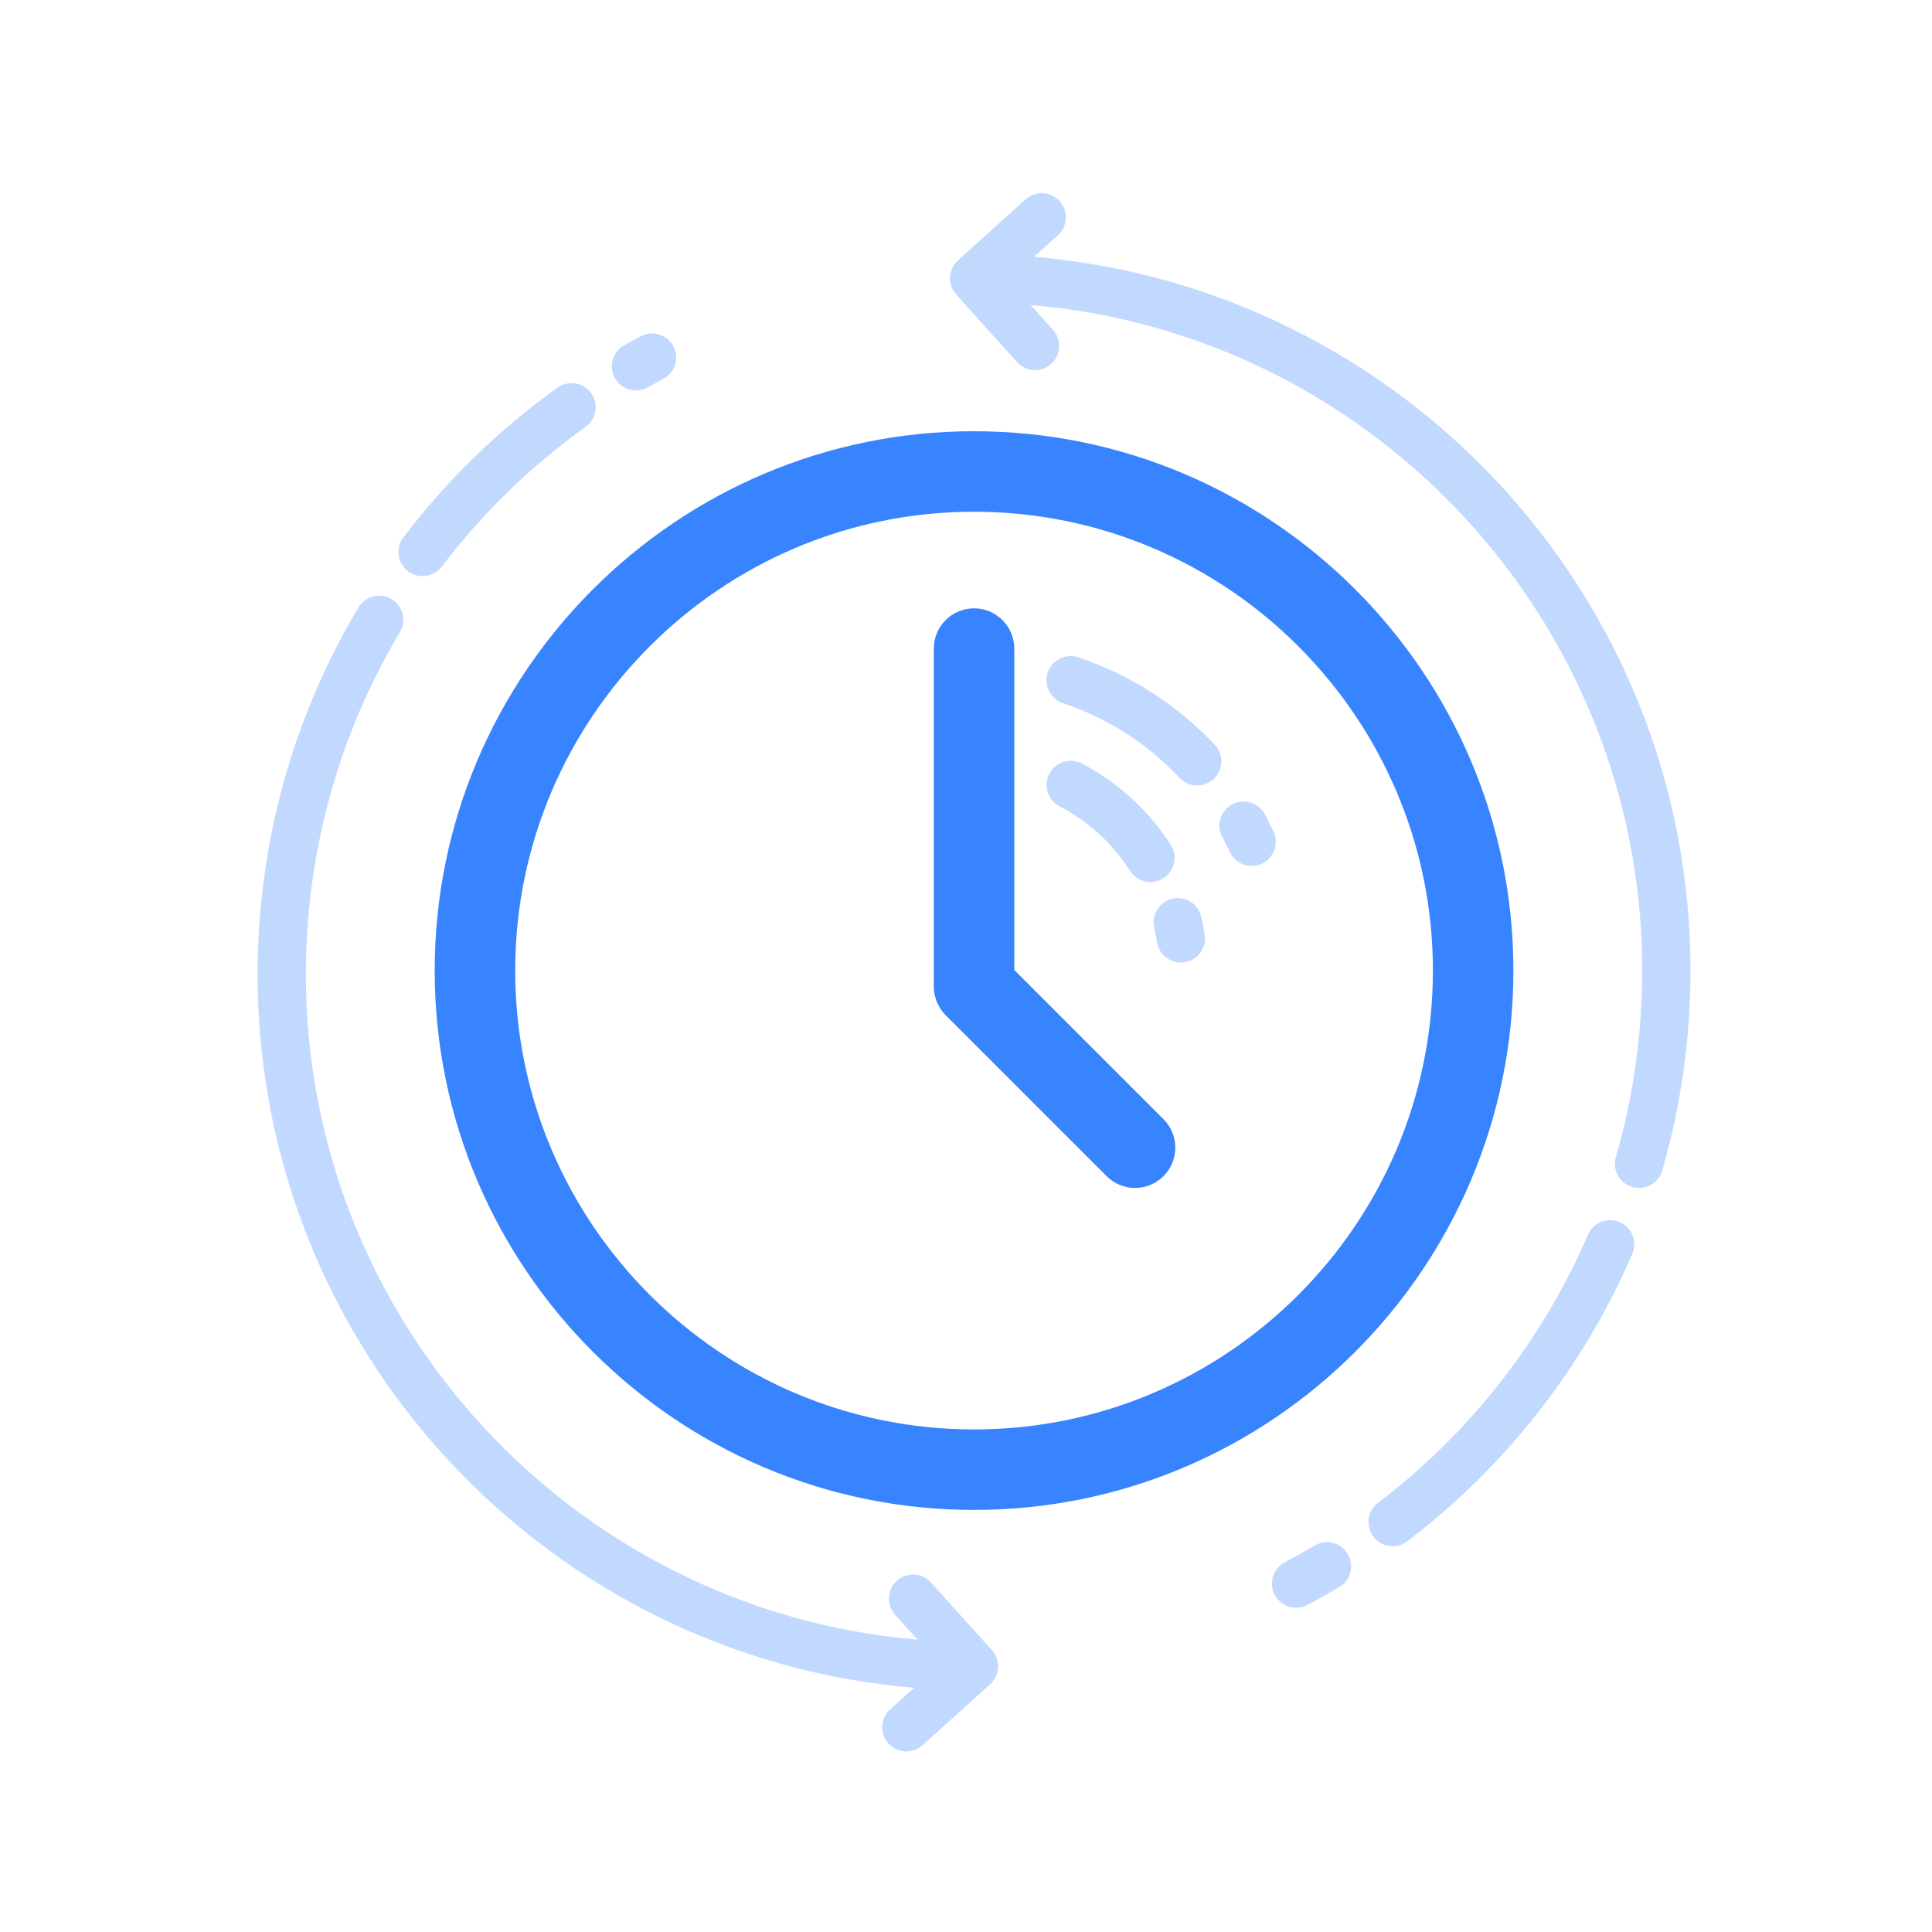 <?xml version="1.0" encoding="UTF-8"?>
<svg width="120px" height="120px" viewBox="0 0 120 120" version="1.1" xmlns="http://www.w3.org/2000/svg" xmlns:xlink="http://www.w3.org/1999/xlink">
    <!-- Generator: Sketch 48.1 (47250) - http://www.bohemiancoding.com/sketch -->
    <title>illustration/hystory</title>
    <desc>Created with Sketch.</desc>
    <defs>
        <path d="M72.268,69.517 L63,60.249 L63,40.285 C63,38.904 61.881,37.785 60.5,37.785 C59.12,37.785 58,38.904 58,40.285 L58,61.285 C58,61.45 58.018,61.614 58.049,61.775 C58.065,61.849 58.092,61.919 58.114,61.992 C58.139,62.075 58.158,62.16 58.192,62.242 C58.227,62.328 58.276,62.406 58.321,62.486 C58.355,62.548 58.381,62.612 58.42,62.67 C58.513,62.809 58.618,62.938 58.736,63.056 L68.733,73.052 C69.221,73.54 69.861,73.785 70.5,73.785 C71.14,73.785 71.78,73.54 72.268,73.052 C73.245,72.076 73.245,70.493 72.268,69.517 M60.5,31.785 C44.786,31.785 32,44.571 32,60.285 C32,75.999 44.786,88.785 60.5,88.785 C76.215,88.785 89,75.999 89,60.285 C89,44.571 76.215,31.785 60.5,31.785 M60.5,93.785 C42.029,93.785 27,78.757 27,60.285 C27,41.812 42.029,26.785 60.5,26.785 C78.972,26.785 94,41.812 94,60.285 C94,78.757 78.972,93.785 60.5,93.785" id="path-1"></path>
    </defs>
    <g id="Symbols" stroke="none" stroke-width="1" fill="none" fill-rule="evenodd">
        <g id="illustration/hystory">
            <path d="M81.656,95.996 C82.368,95.575 83.289,95.806 83.712,96.519 C84.135,97.231 83.9,98.151 83.187,98.575 C82.536,98.962 81.873,99.332 81.201,99.686 C80.978,99.805 80.739,99.861 80.503,99.861 C79.965,99.861 79.443,99.569 79.175,99.058 C78.789,98.326 79.069,97.418 79.802,97.032 C80.429,96.703 81.048,96.356 81.656,95.996 Z M75.453,46.263 C76.02,46.867 75.99,47.816 75.386,48.383 C75.096,48.655 74.727,48.789 74.359,48.789 C73.96,48.789 73.56,48.63 73.265,48.315 C71.274,46.192 68.77,44.588 66.024,43.675 C65.238,43.413 64.812,42.564 65.073,41.778 C65.335,40.993 66.184,40.565 66.97,40.828 C70.188,41.898 73.122,43.777 75.453,46.263 Z M79.098,51.648 C79.449,52.399 79.123,53.292 78.373,53.642 C78.168,53.738 77.952,53.783 77.74,53.783 C77.175,53.783 76.634,53.463 76.379,52.918 C76.234,52.605 76.079,52.297 75.916,51.995 C75.523,51.266 75.795,50.356 76.525,49.962 C77.252,49.57 78.162,49.841 78.557,50.57 C78.747,50.924 78.927,51.283 79.098,51.648 Z M64.222,15.953 C87.023,17.852 105,37.002 105,60.285 C105,64.507 104.41,68.686 103.244,72.703 C103.054,73.359 102.455,73.785 101.805,73.785 C101.666,73.785 101.526,73.766 101.386,73.725 C100.59,73.495 100.133,72.662 100.364,71.868 C101.45,68.121 102,64.225 102,60.285 C102,38.586 85.256,20.735 64.013,18.945 L65.401,20.485 C65.954,21.101 65.905,22.049 65.289,22.604 C65.002,22.863 64.644,22.989 64.286,22.989 C63.875,22.989 63.467,22.822 63.17,22.492 L59.385,18.288 C59.376,18.279 59.374,18.267 59.367,18.256 C59.251,18.122 59.16,17.971 59.097,17.8 C59.089,17.779 59.083,17.758 59.076,17.735 C59.032,17.591 59,17.442 59,17.285 C59,17.267 59.005,17.248 59.006,17.23 C59.006,17.209 59.01,17.189 59.012,17.166 C59.027,16.989 59.067,16.82 59.137,16.666 C59.144,16.651 59.154,16.637 59.16,16.622 C59.243,16.459 59.35,16.312 59.483,16.189 C59.489,16.183 59.491,16.175 59.496,16.171 L63.701,12.386 C64.317,11.832 65.264,11.88 65.82,12.496 C66.373,13.111 66.324,14.06 65.708,14.614 L64.222,15.953 Z M100.603,75.908 C101.364,76.236 101.713,77.118 101.386,77.879 C98.358,84.909 93.523,91.082 87.409,95.732 C87.136,95.938 86.817,96.037 86.501,96.037 C86.049,96.037 85.6,95.833 85.305,95.445 C84.805,94.785 84.933,93.845 85.591,93.343 C91.297,89.006 95.806,83.248 98.63,76.692 C98.959,75.93 99.841,75.578 100.603,75.908 Z M72.72,52.476 C73.166,53.173 72.963,54.101 72.265,54.548 C72.015,54.708 71.735,54.785 71.457,54.785 C70.963,54.785 70.48,54.54 70.193,54.093 C69.109,52.399 67.593,51.012 65.812,50.082 C65.077,49.699 64.793,48.792 65.176,48.058 C65.56,47.323 66.467,47.039 67.2,47.423 C69.445,48.594 71.353,50.342 72.72,52.476 Z M74.612,56.942 C74.698,57.309 74.771,57.681 74.829,58.058 C74.955,58.877 74.392,59.642 73.574,59.768 C73.497,59.779 73.42,59.785 73.344,59.785 C72.616,59.785 71.977,59.254 71.864,58.512 C71.818,58.213 71.76,57.918 71.692,57.628 C71.503,56.821 72.003,56.014 72.809,55.824 C73.618,55.635 74.424,56.135 74.612,56.942 Z M25.34,35.479 C24.681,34.978 24.553,34.037 25.054,33.377 C27.766,29.812 30.986,26.682 34.627,24.076 C35.3,23.594 36.237,23.748 36.72,24.422 C37.202,25.096 37.047,26.033 36.373,26.515 C32.977,28.946 29.972,31.866 27.443,35.193 C27.148,35.581 26.699,35.785 26.247,35.785 C25.931,35.785 25.611,35.686 25.34,35.479 Z M39.501,24.254 C38.977,24.254 38.468,23.978 38.192,23.488 C37.786,22.766 38.043,21.852 38.766,21.446 C39.108,21.253 39.454,21.065 39.804,20.881 C40.535,20.495 41.443,20.777 41.829,21.51 C42.215,22.243 41.934,23.15 41.2,23.536 C40.876,23.707 40.554,23.882 40.234,24.061 C40.003,24.192 39.75,24.254 39.501,24.254 Z M61.905,102.991 C61.911,103.007 61.915,103.022 61.92,103.038 C61.967,103.184 62,103.338 62,103.5 C62,103.521 61.994,103.541 61.994,103.562 C61.993,103.576 61.99,103.59 61.989,103.604 C61.976,103.789 61.933,103.965 61.859,104.125 C61.855,104.135 61.849,104.143 61.844,104.152 C61.761,104.322 61.65,104.473 61.512,104.6 C61.508,104.604 61.507,104.61 61.502,104.615 L57.298,108.4 C57.01,108.658 56.652,108.785 56.294,108.785 C55.884,108.785 55.475,108.617 55.178,108.288 C54.625,107.673 54.675,106.724 55.29,106.17 L56.776,104.832 C33.976,102.932 16,83.782 16,60.5 C16,52.466 18.164,44.592 22.259,37.731 C22.684,37.019 23.603,36.789 24.315,37.212 C25.027,37.636 25.259,38.557 24.835,39.268 C21.017,45.665 19,53.007 19,60.5 C19,82.198 35.742,100.049 56.984,101.84 L55.597,100.3 C55.043,99.684 55.093,98.736 55.708,98.181 C56.324,97.629 57.272,97.677 57.826,98.292 L61.611,102.495 C61.612,102.496 61.613,102.496 61.613,102.496 C61.619,102.503 61.621,102.512 61.627,102.519 C61.747,102.658 61.842,102.816 61.905,102.991 Z" id="Mask" fill="#C2D9FF"></path>
            <mask id="mask-2" fill="white">
                <use xlink:href="#path-1"></use>
            </mask>
            <use id="Mask" fill="#3884FF" xlink:href="#path-1"></use>
        </g>
    </g>
</svg>